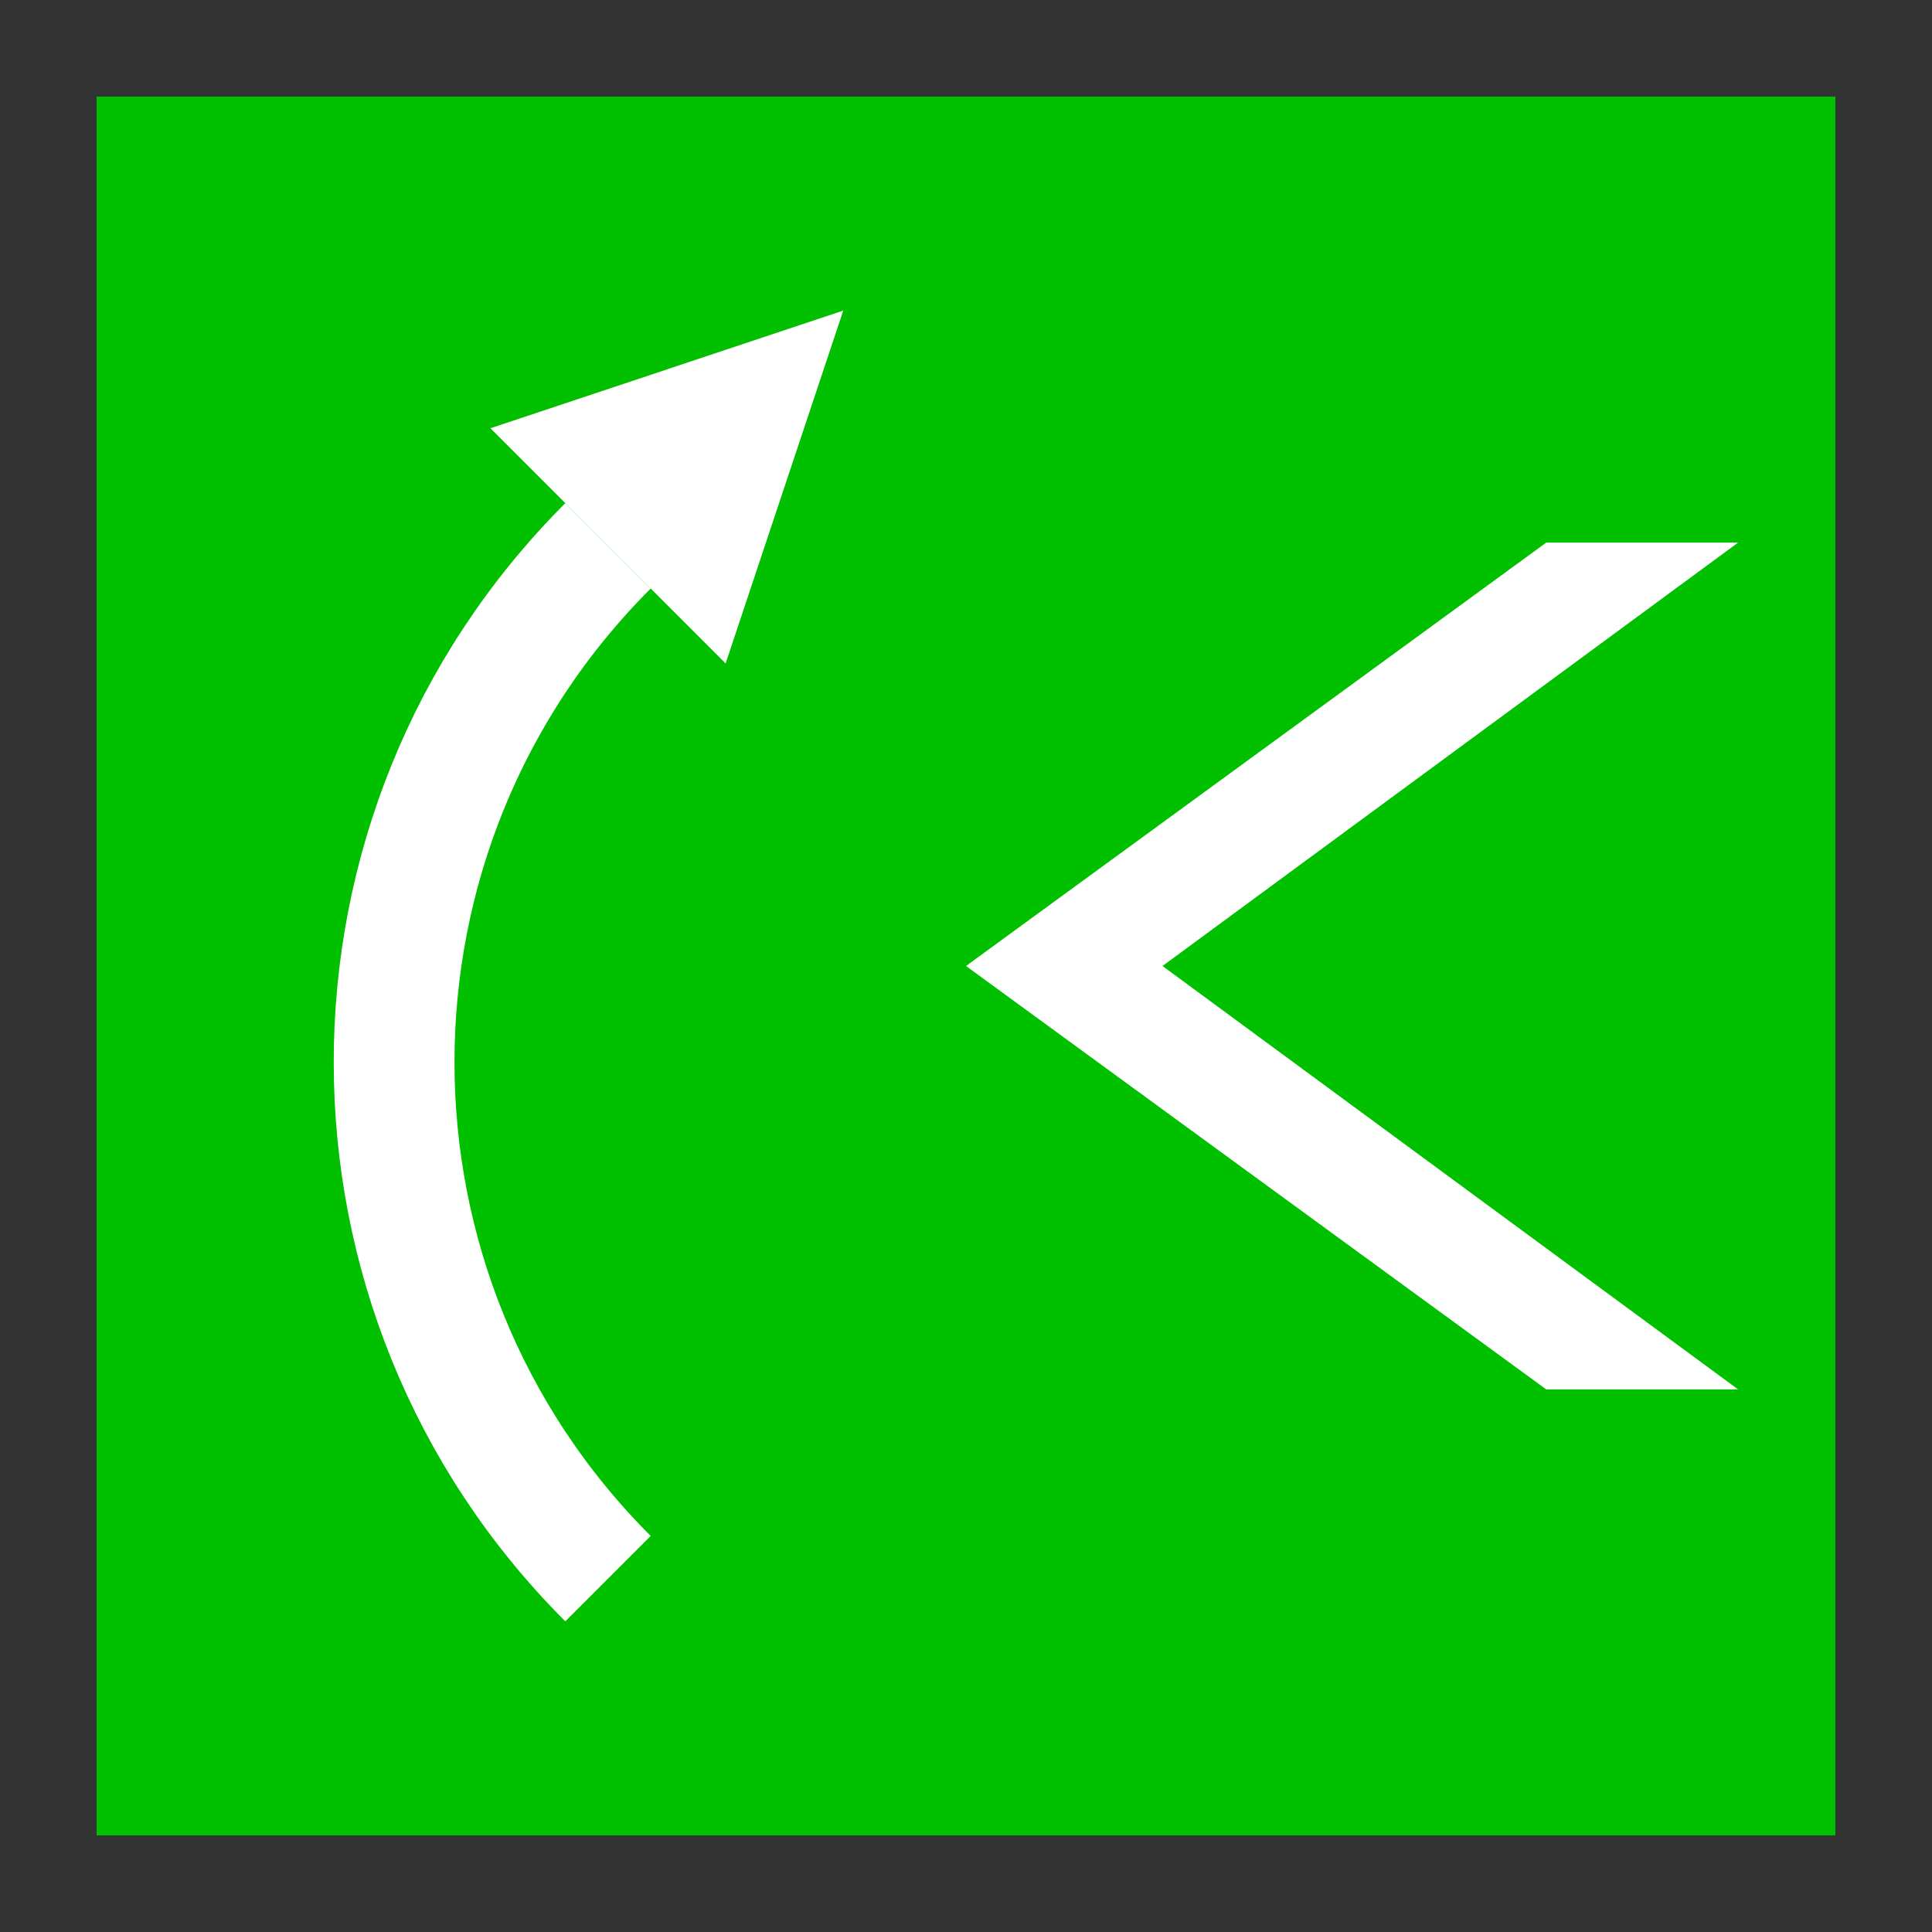 <?xml version="1.0" encoding="UTF-8" standalone="no"?>
<!-- Created with Inkscape (http://www.inkscape.org/) -->

<svg
   width="128"
   height="128"
   viewBox="0 0 128 128"
   version="1.1"
   id="svg1"
   inkscape:version="1.4 (e7c3feb100, 2024-10-09)"
   sodipodi:docname="block_modifier_a_g.svg"
   xmlns:inkscape="http://www.inkscape.org/namespaces/inkscape"
   xmlns:sodipodi="http://sodipodi.sourceforge.net/DTD/sodipodi-0.dtd"
   xmlns="http://www.w3.org/2000/svg"
   xmlns:svg="http://www.w3.org/2000/svg">
  <rect x="0" y="0" width="128" height="128" fill="#333333" stroke="none"/>
  <sodipodi:namedview
     id="namedview1"
     pagecolor="#ffffff"
     bordercolor="#000000"
     borderopacity="0.25"
     inkscape:showpageshadow="2"
     inkscape:pageopacity="0.0"
     inkscape:pagecheckerboard="0"
     inkscape:deskcolor="#d1d1d1"
     inkscape:document-units="px"
     inkscape:zoom="4.4921875"
     inkscape:cx="64.111304"
     inkscape:cy="63.888696"
     inkscape:window-width="1920"
     inkscape:window-height="1011"
     inkscape:window-x="0"
     inkscape:window-y="32"
     inkscape:window-maximized="1"
     inkscape:current-layer="layer1" />
  <defs
     id="defs1" />
  <g
     inkscape:label="Layer 1"
     inkscape:groupmode="layer"
     id="layer1">
    <rect
       style="opacity:1;fill:#00c000;fill-opacity:1;stroke-width:6.735;stroke-linecap:round;stroke-linejoin:round;stroke-miterlimit:23.9"
       id="rect2"
       width="115.2"
       height="115.2"
       x="6.4"
       y="6.4"
       inkscape:label="Color" />
    <path
       style="display:inline;fill:#ffffff;fill-opacity:1;stroke:none;stroke-width:10.217;stroke-linecap:round;stroke-linejoin:round;stroke-miterlimit:23.9;stroke-dasharray:none;stroke-opacity:1"
       d="M 102.441,92.05 64,64 102.441,35.95 h 12.711 l -38.133,28.05 38.133,28.05 z"
       id="path3-4"
       sodipodi:nodetypes="ccccccc"
       inkscape:label="Arrow" />
    <g
       id="g2"
       inkscape:label="Rotating Arrow"
       transform="translate(2e-6,6.377)">
      <path
         id="path2"
         style="fill:none;fill-opacity:1;stroke:#ffffff;stroke-width:8;stroke-linecap:butt;stroke-linejoin:miter;stroke-miterlimit:23.9;stroke-dasharray:none;stroke-opacity:1"
         d="M 40.282,98.213 C 21.387,79.318 21.387,48.682 40.282,29.787"
         inkscape:label="Curve"
         sodipodi:nodetypes="cc" />
      <path
         style="fill:#ffffff;fill-opacity:1;stroke:none;stroke-width:1.377;stroke-dasharray:none;paint-order:stroke fill markers"
         d="M 32.491,21.995 48.074,37.578 55.866,14.203 Z"
         id="path1"
         inkscape:transform-center-x="-3.8676275"
         inkscape:transform-center-y="-3.9232795"
         inkscape:label="Tip" />
    </g>
  </g>
</svg>

